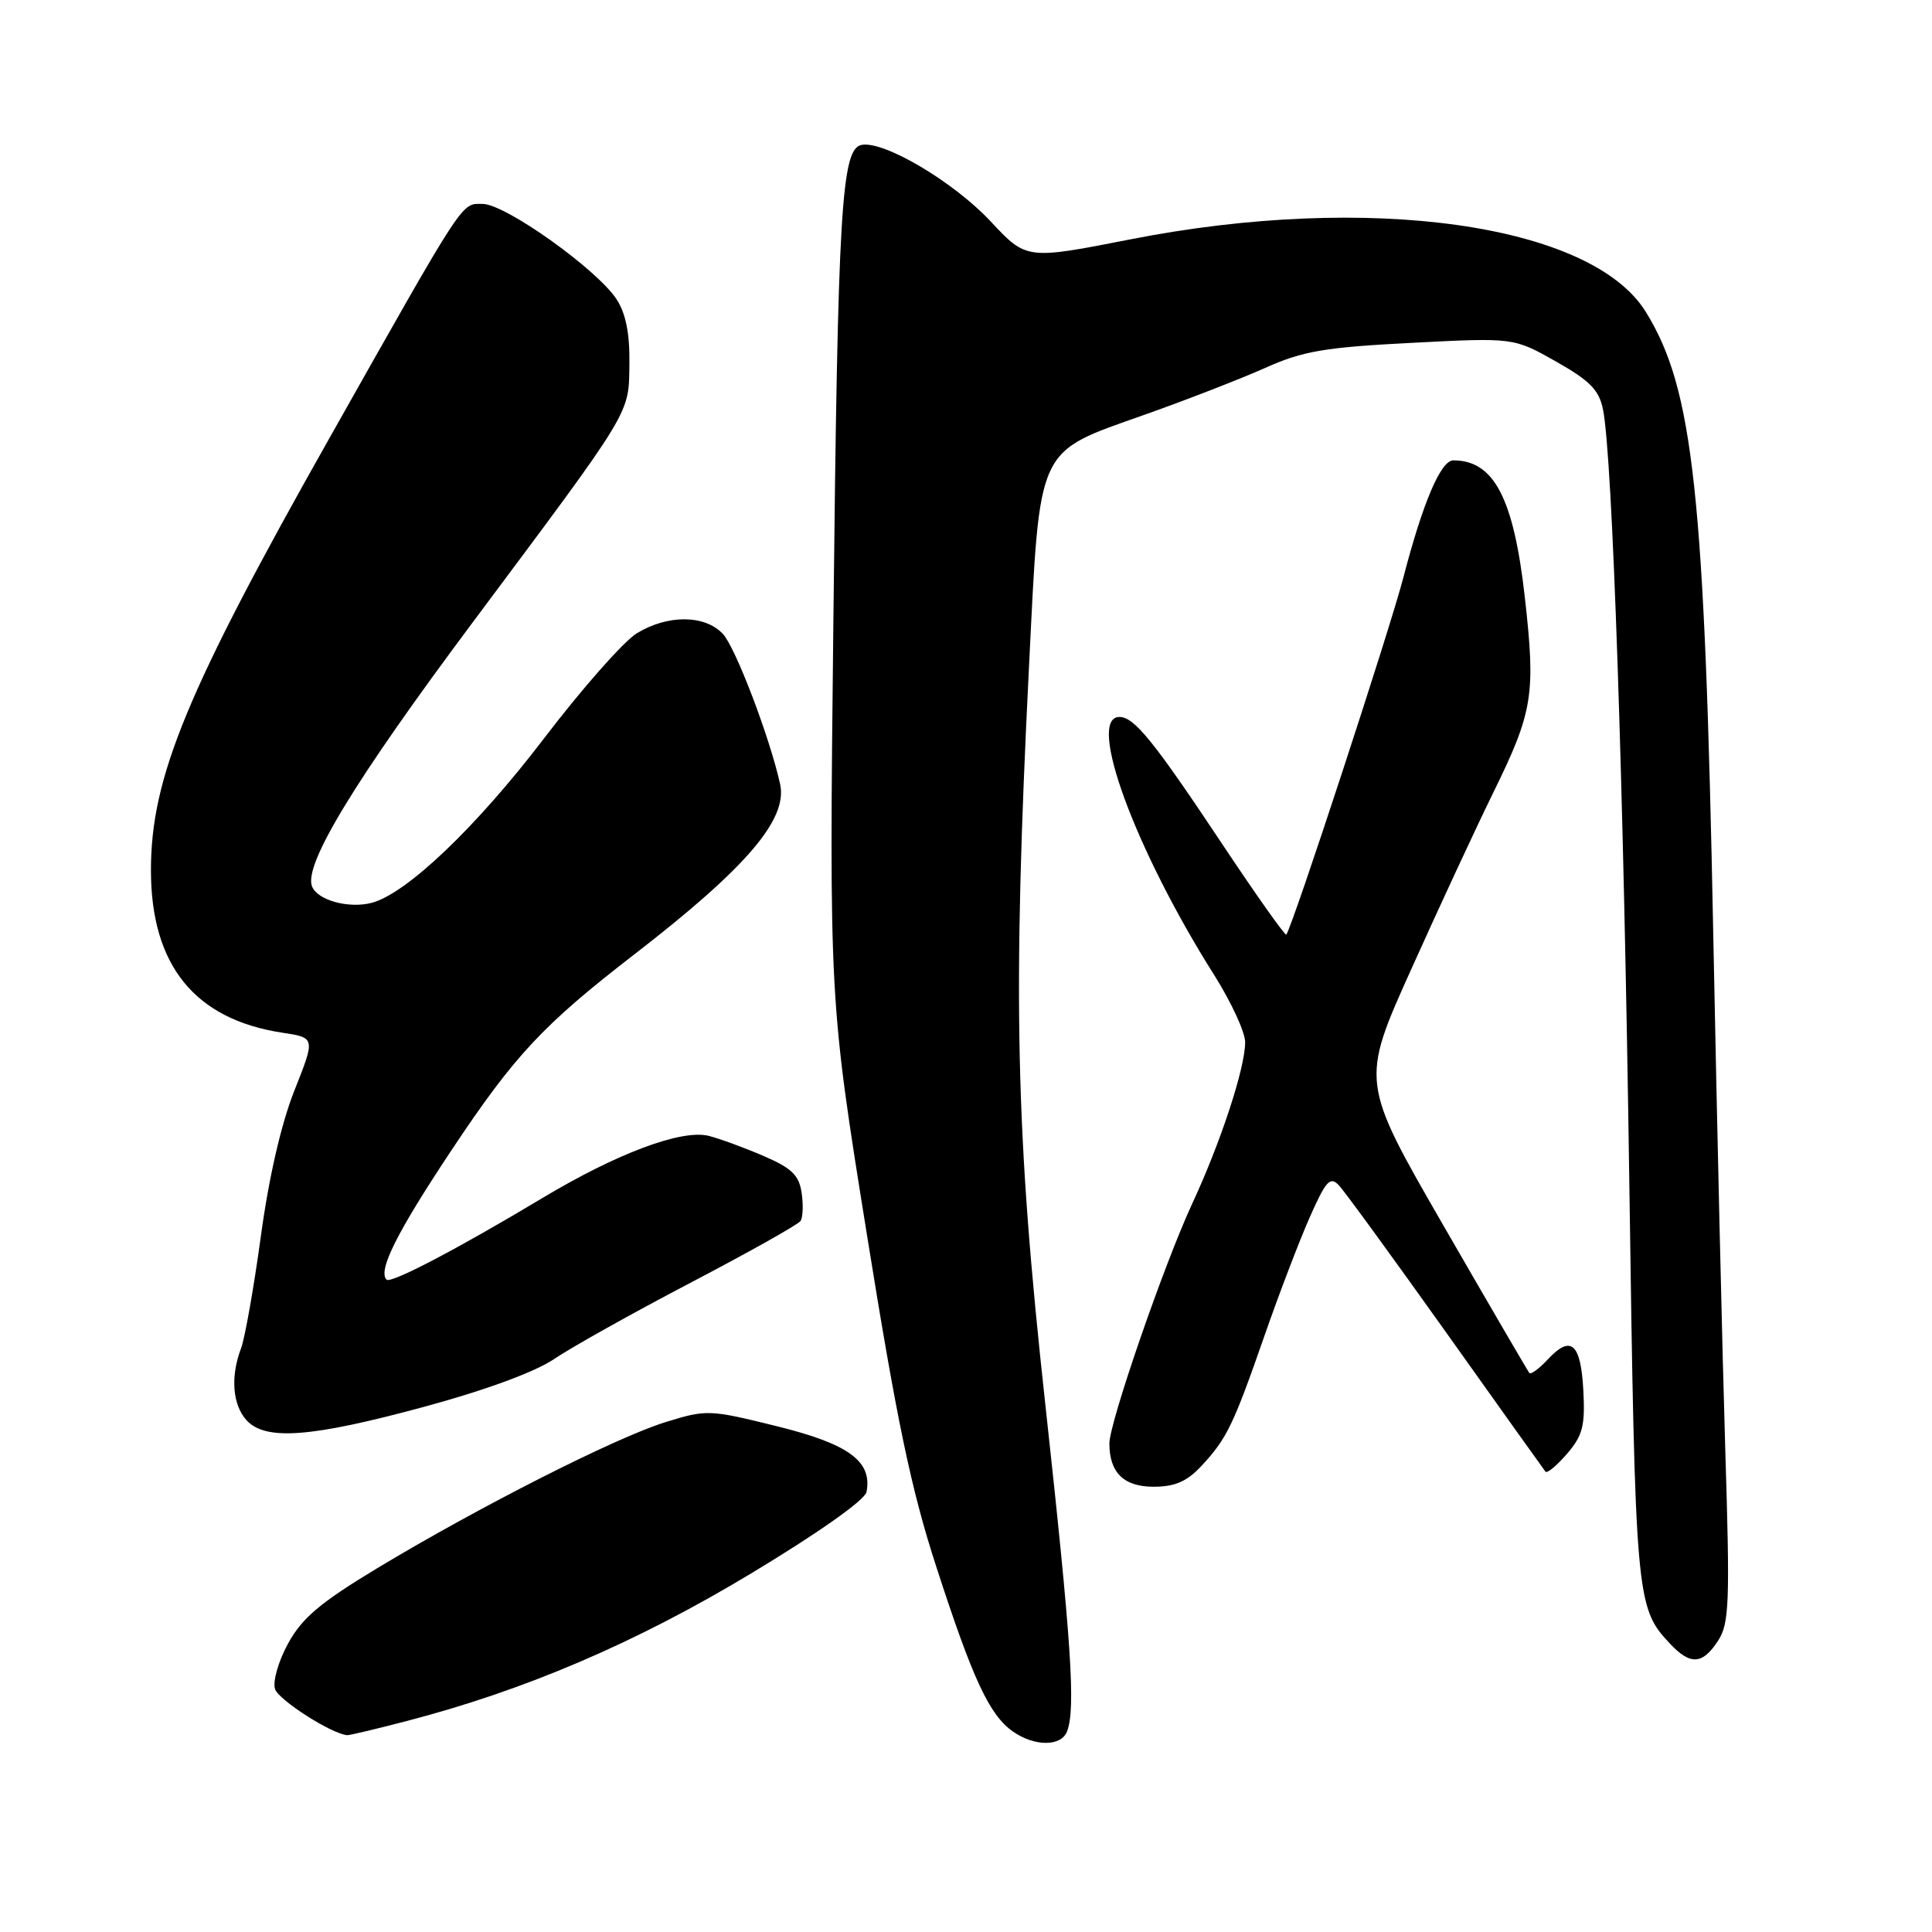 <?xml version="1.0" encoding="UTF-8" standalone="no"?>
<!DOCTYPE svg PUBLIC "-//W3C//DTD SVG 1.1//EN" "http://www.w3.org/Graphics/SVG/1.1/DTD/svg11.dtd" >
<svg xmlns="http://www.w3.org/2000/svg" xmlns:xlink="http://www.w3.org/1999/xlink" version="1.1" viewBox="0 0 256 256">
 <g >
 <path fill="currentColor"
d=" M 141.39 229.42 C 142.55 226.39 141.98 217.78 138.50 186.00 C 134.55 149.94 134.16 132.25 136.35 88.28 C 137.83 58.70 137.18 60.10 151.76 54.92 C 157.30 52.96 164.46 50.17 167.67 48.74 C 172.62 46.52 175.53 46.02 187.03 45.43 C 200.56 44.73 200.56 44.73 206.16 47.89 C 210.68 50.45 211.89 51.68 212.41 54.28 C 213.66 60.48 215.14 103.95 215.89 156.50 C 216.68 211.89 216.78 212.99 221.24 217.75 C 223.97 220.67 225.57 220.59 227.63 217.44 C 229.14 215.14 229.24 212.49 228.61 192.19 C 228.23 179.71 227.51 149.03 227.02 124.00 C 225.88 65.30 224.39 51.53 218.08 41.33 C 210.87 29.66 181.40 25.51 149.81 31.71 C 136.01 34.42 136.01 34.42 131.26 29.33 C 126.38 24.11 117.15 18.63 114.17 19.20 C 111.49 19.71 111.02 27.53 110.43 82.00 C 109.87 132.50 109.87 132.50 114.87 163.59 C 118.83 188.25 120.73 197.35 124.06 207.59 C 128.90 222.53 131.10 227.25 134.21 229.43 C 137.09 231.45 140.62 231.44 141.39 229.42 Z  M 53.84 228.06 C 69.57 223.97 84.25 217.69 99.49 208.51 C 108.46 203.11 114.61 198.76 114.82 197.69 C 115.60 193.63 112.48 191.34 102.93 188.98 C 93.95 186.76 93.63 186.75 88.12 188.46 C 81.56 190.50 63.54 199.63 50.01 207.78 C 42.48 212.32 40.04 214.37 38.19 217.74 C 36.90 220.09 36.12 222.79 36.44 223.80 C 36.90 225.25 43.89 229.73 46.00 229.92 C 46.27 229.95 49.80 229.11 53.84 228.06 Z  M 159.19 194.25 C 162.56 190.63 163.41 188.88 167.55 176.99 C 169.47 171.47 172.17 164.41 173.55 161.29 C 175.69 156.45 176.25 155.83 177.41 157.06 C 178.16 157.85 184.53 166.60 191.58 176.50 C 198.62 186.40 204.56 194.72 204.78 195.00 C 204.99 195.28 206.28 194.21 207.63 192.64 C 209.72 190.22 210.05 188.93 209.80 184.22 C 209.46 177.97 208.16 176.84 205.10 180.12 C 203.96 181.35 202.85 182.16 202.65 181.93 C 202.45 181.69 197.33 172.91 191.28 162.42 C 180.28 143.34 180.28 143.34 187.00 128.42 C 190.69 120.21 195.57 109.71 197.84 105.08 C 203.14 94.29 203.50 92.04 202.05 79.16 C 200.57 66.00 197.96 61.00 192.57 61.00 C 190.92 61.00 188.54 66.57 185.96 76.50 C 184.15 83.47 171.22 122.92 170.44 123.84 C 170.29 124.02 166.46 118.62 161.95 111.84 C 152.85 98.16 150.29 95.00 148.33 95.00 C 143.93 95.00 150.39 112.59 160.92 129.25 C 163.16 132.81 165.00 136.79 164.99 138.11 C 164.98 141.53 161.76 151.35 157.97 159.50 C 154.24 167.54 147.00 188.50 147.00 191.27 C 147.00 195.13 148.91 197.00 152.85 197.00 C 155.68 197.00 157.27 196.31 159.19 194.25 Z  M 56.16 186.42 C 64.33 184.21 70.92 181.78 73.44 180.07 C 75.67 178.55 83.80 174.00 91.50 169.97 C 99.20 165.94 105.76 162.26 106.07 161.79 C 106.39 161.33 106.46 159.65 106.22 158.06 C 105.88 155.72 104.90 154.77 101.15 153.16 C 98.59 152.06 95.34 150.87 93.92 150.51 C 90.31 149.61 81.74 152.82 71.78 158.80 C 60.64 165.48 51.79 170.12 51.22 169.56 C 50.04 168.37 52.62 163.24 59.87 152.34 C 68.21 139.81 71.93 135.83 84.00 126.50 C 98.91 114.98 104.39 108.58 103.37 103.90 C 102.01 97.74 97.47 85.81 95.79 84.00 C 93.41 81.45 88.48 81.41 84.37 83.92 C 82.65 84.97 77.10 91.26 72.04 97.90 C 63.12 109.59 53.87 118.42 49.25 119.63 C 46.20 120.43 42.04 119.28 41.34 117.44 C 40.23 114.55 47.05 103.34 62.61 82.50 C 84.03 53.80 83.30 55.00 83.40 48.15 C 83.45 44.18 82.92 41.52 81.69 39.64 C 79.08 35.67 66.96 27.03 63.96 27.02 C 61.08 27.00 61.80 25.89 43.67 58.02 C 24.72 91.58 20.00 103.02 20.00 115.31 C 20.00 127.90 25.80 135.07 37.41 136.84 C 41.79 137.50 41.79 137.50 39.01 144.50 C 37.26 148.90 35.61 156.08 34.56 163.85 C 33.63 170.64 32.45 177.31 31.94 178.66 C 30.52 182.38 30.81 186.13 32.65 188.17 C 35.15 190.93 41.18 190.48 56.16 186.42 Z "/>
</g>
</svg>